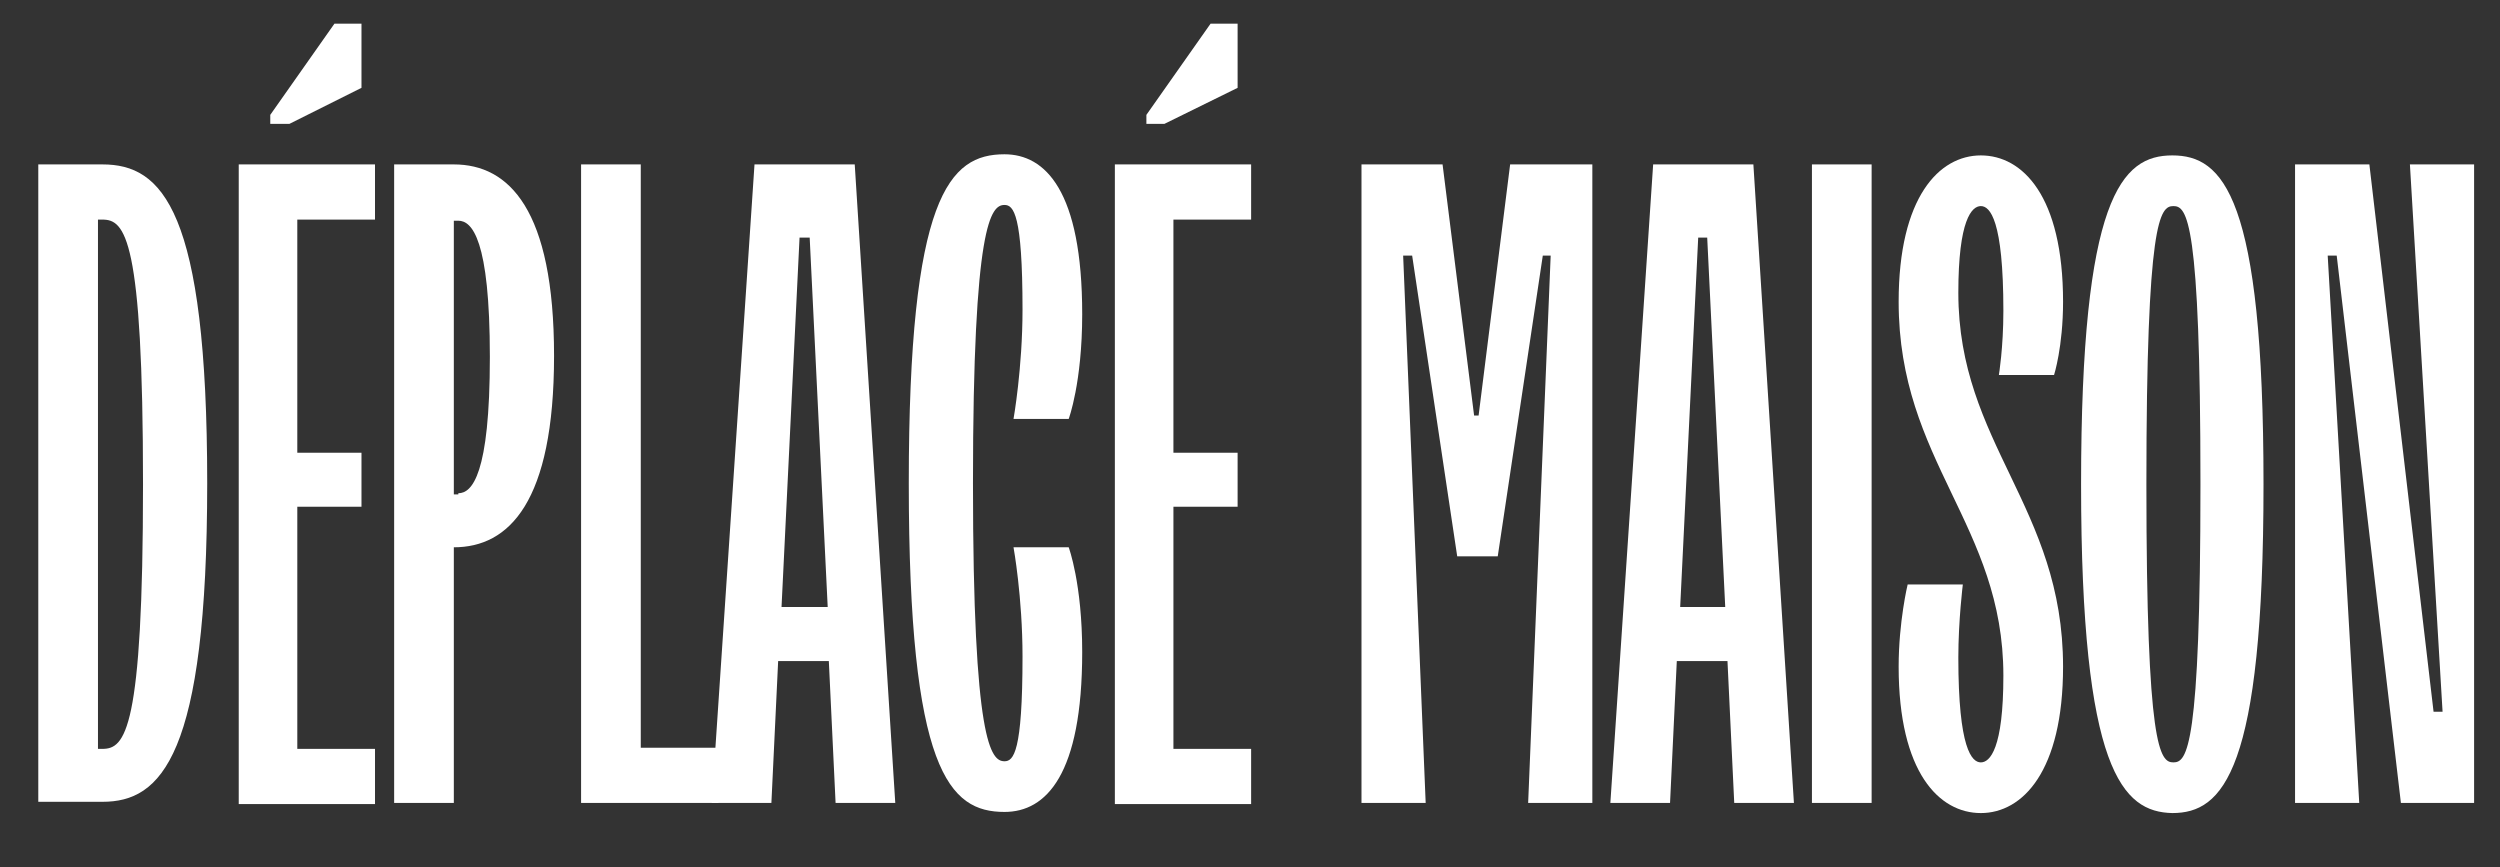 <?xml version="1.0" encoding="utf-8"?>
<!-- Generator: Adobe Illustrator 23.0.4, SVG Export Plug-In . SVG Version: 6.00 Build 0)  -->
<svg version="1.1" id="Layer_1" xmlns="http://www.w3.org/2000/svg" xmlns:xlink="http://www.w3.org/1999/xlink" x="0px" y="0px"
	 viewBox="0 0 222 77" style="enable-background:new 0 0 222 77;" xml:space="preserve">
<rect x="0" y="0" width="222" height="77" fill="#333333" stroke="none"/>
<g>
	<path style="fill:#fff;" d="M3.4,14.6h5.7c5.3,0,9.3,4,9.3,28.3c0,24.3-4.1,28.3-9.3,28.3H3.4V14.6z M9.1,66.5
		c2,0,3.6-1.6,3.6-23.5c0-21.9-1.6-23.5-3.6-23.5H8.7v47H9.1z"/>
	<path style="fill:#fff;" d="M21.2,14.6h12.1v4.9h-6.9v20.7h5.7V45h-5.7v21.5h6.9v4.9H21.2V14.6z M24,10.2l5.7-8.1h2.4v5.7
		L25.7,11H24V10.2z"/>
	<path style="fill:#fff;" d="M35,14.6h5.3c4.9,0,8.9,4,8.9,17s-4,17-8.9,17v22.7H35V14.6z M40.7,43.8c1.2,0,2.8-1.6,2.8-12.1
		s-1.6-12.1-2.8-12.1h-0.4v24.3H40.7z"/>
	<path style="fill:#fff;" d="M51.6,14.6h5.3v51.8h6.9v4.9H51.6V14.6z"/>
	<path style="fill:#fff;" d="M67,14.6h8.9l3.6,56.7h-5.3l-0.6-12.6h-4.5l-0.6,12.6h-5.3L67,14.6z M73.5,53.9l-1.6-32.8H71
		l-1.6,32.8H73.5z"/>
	<path style="fill:#fff;" d="M94.9,48.6c0,0,1.2,3.2,1.2,9.3c0,10.9-3.2,14.2-6.9,14.2c-4.9,0-8.5-3.6-8.5-29.2
		c0-25.5,3.6-29.2,8.5-29.2c3.6,0,6.9,3.2,6.9,14.2c0,6.1-1.2,9.3-1.2,9.3h-4.9c0,0,0.8-4.5,0.8-9.7c0-8.5-0.8-9.3-1.6-9.3
		c-1.2,0-2.8,1.6-2.8,24.7c0,23.1,1.6,24.7,2.8,24.7c0.8,0,1.6-0.8,1.6-9.3c0-5.3-0.8-9.7-0.8-9.7H94.9z"/>
	<path style="fill:#fff;" d="M99,14.6h12.1v4.9h-6.9v20.7h5.7V45h-5.7v21.5h6.9v4.9H99V14.6z M101.8,10.2l5.7-8.1h2.4v5.7
		l-6.5,3.2h-1.6V10.2z"/>
	<path style="fill:#fff;" d="M120.8,14.6h7.3l2.8,22.3h0.4l2.8-22.3h7.3v56.7h-5.7l2-48.6H137l-4,26.7h-3.6l-4-26.7h-0.8l2,48.6
		h-5.7V14.6z"/>
	<path style="fill:#fff;" d="M146.8,14.6h8.9l3.6,56.7H154l-0.6-12.6h-4.5l-0.6,12.6h-5.3L146.8,14.6z M153.2,53.9l-1.6-32.8
		h-0.8l-1.6,32.8H153.2z"/>
	<path style="fill:#fff;" d="M160.9,14.6h5.3v56.7h-5.3V14.6z"/>
	<path style="fill:#fff;" d="M174.3,51.9c0,0-0.4,3.2-0.4,6.5c0,8.1,1.2,9.3,2,9.3s2-1.2,2-7.7c0-13.4-9.3-19-9.3-33.2
		c0-9.3,3.6-13,7.3-13s7.3,3.6,7.3,13c0,4-0.8,6.5-0.8,6.5h-4.9c0,0,0.4-2.4,0.4-5.7c0-8.1-1.2-9.3-2-9.3s-2,1.2-2,7.7
		c0,13.4,9.3,19,9.3,33.2c0,9.3-3.6,13-7.3,13s-7.3-3.6-7.3-13c0-4,0.8-7.3,0.8-7.3H174.3z"/>
	<path style="fill:#fff;" d="M184.8,43c0-25.5,3.6-29.2,8.1-29.2c4.5,0,8.1,3.6,8.1,29.2c0,25.5-3.6,29.2-8.1,29.2
		C188.5,72.1,184.8,68.5,184.8,43z M195.4,43c0-23.5-1.2-24.7-2.4-24.7s-2.4,1.2-2.4,24.7c0,23.5,1.2,24.7,2.4,24.7
		S195.4,66.5,195.4,43z"/>
	<path style="fill:#fff;" d="M203.9,14.6h6.5l5.7,48.6h0.8L214,14.6h5.7v56.7h-6.5l-5.7-48.6h-0.8l2.8,48.6h-5.7V14.6z"/>
</g>
</svg>
